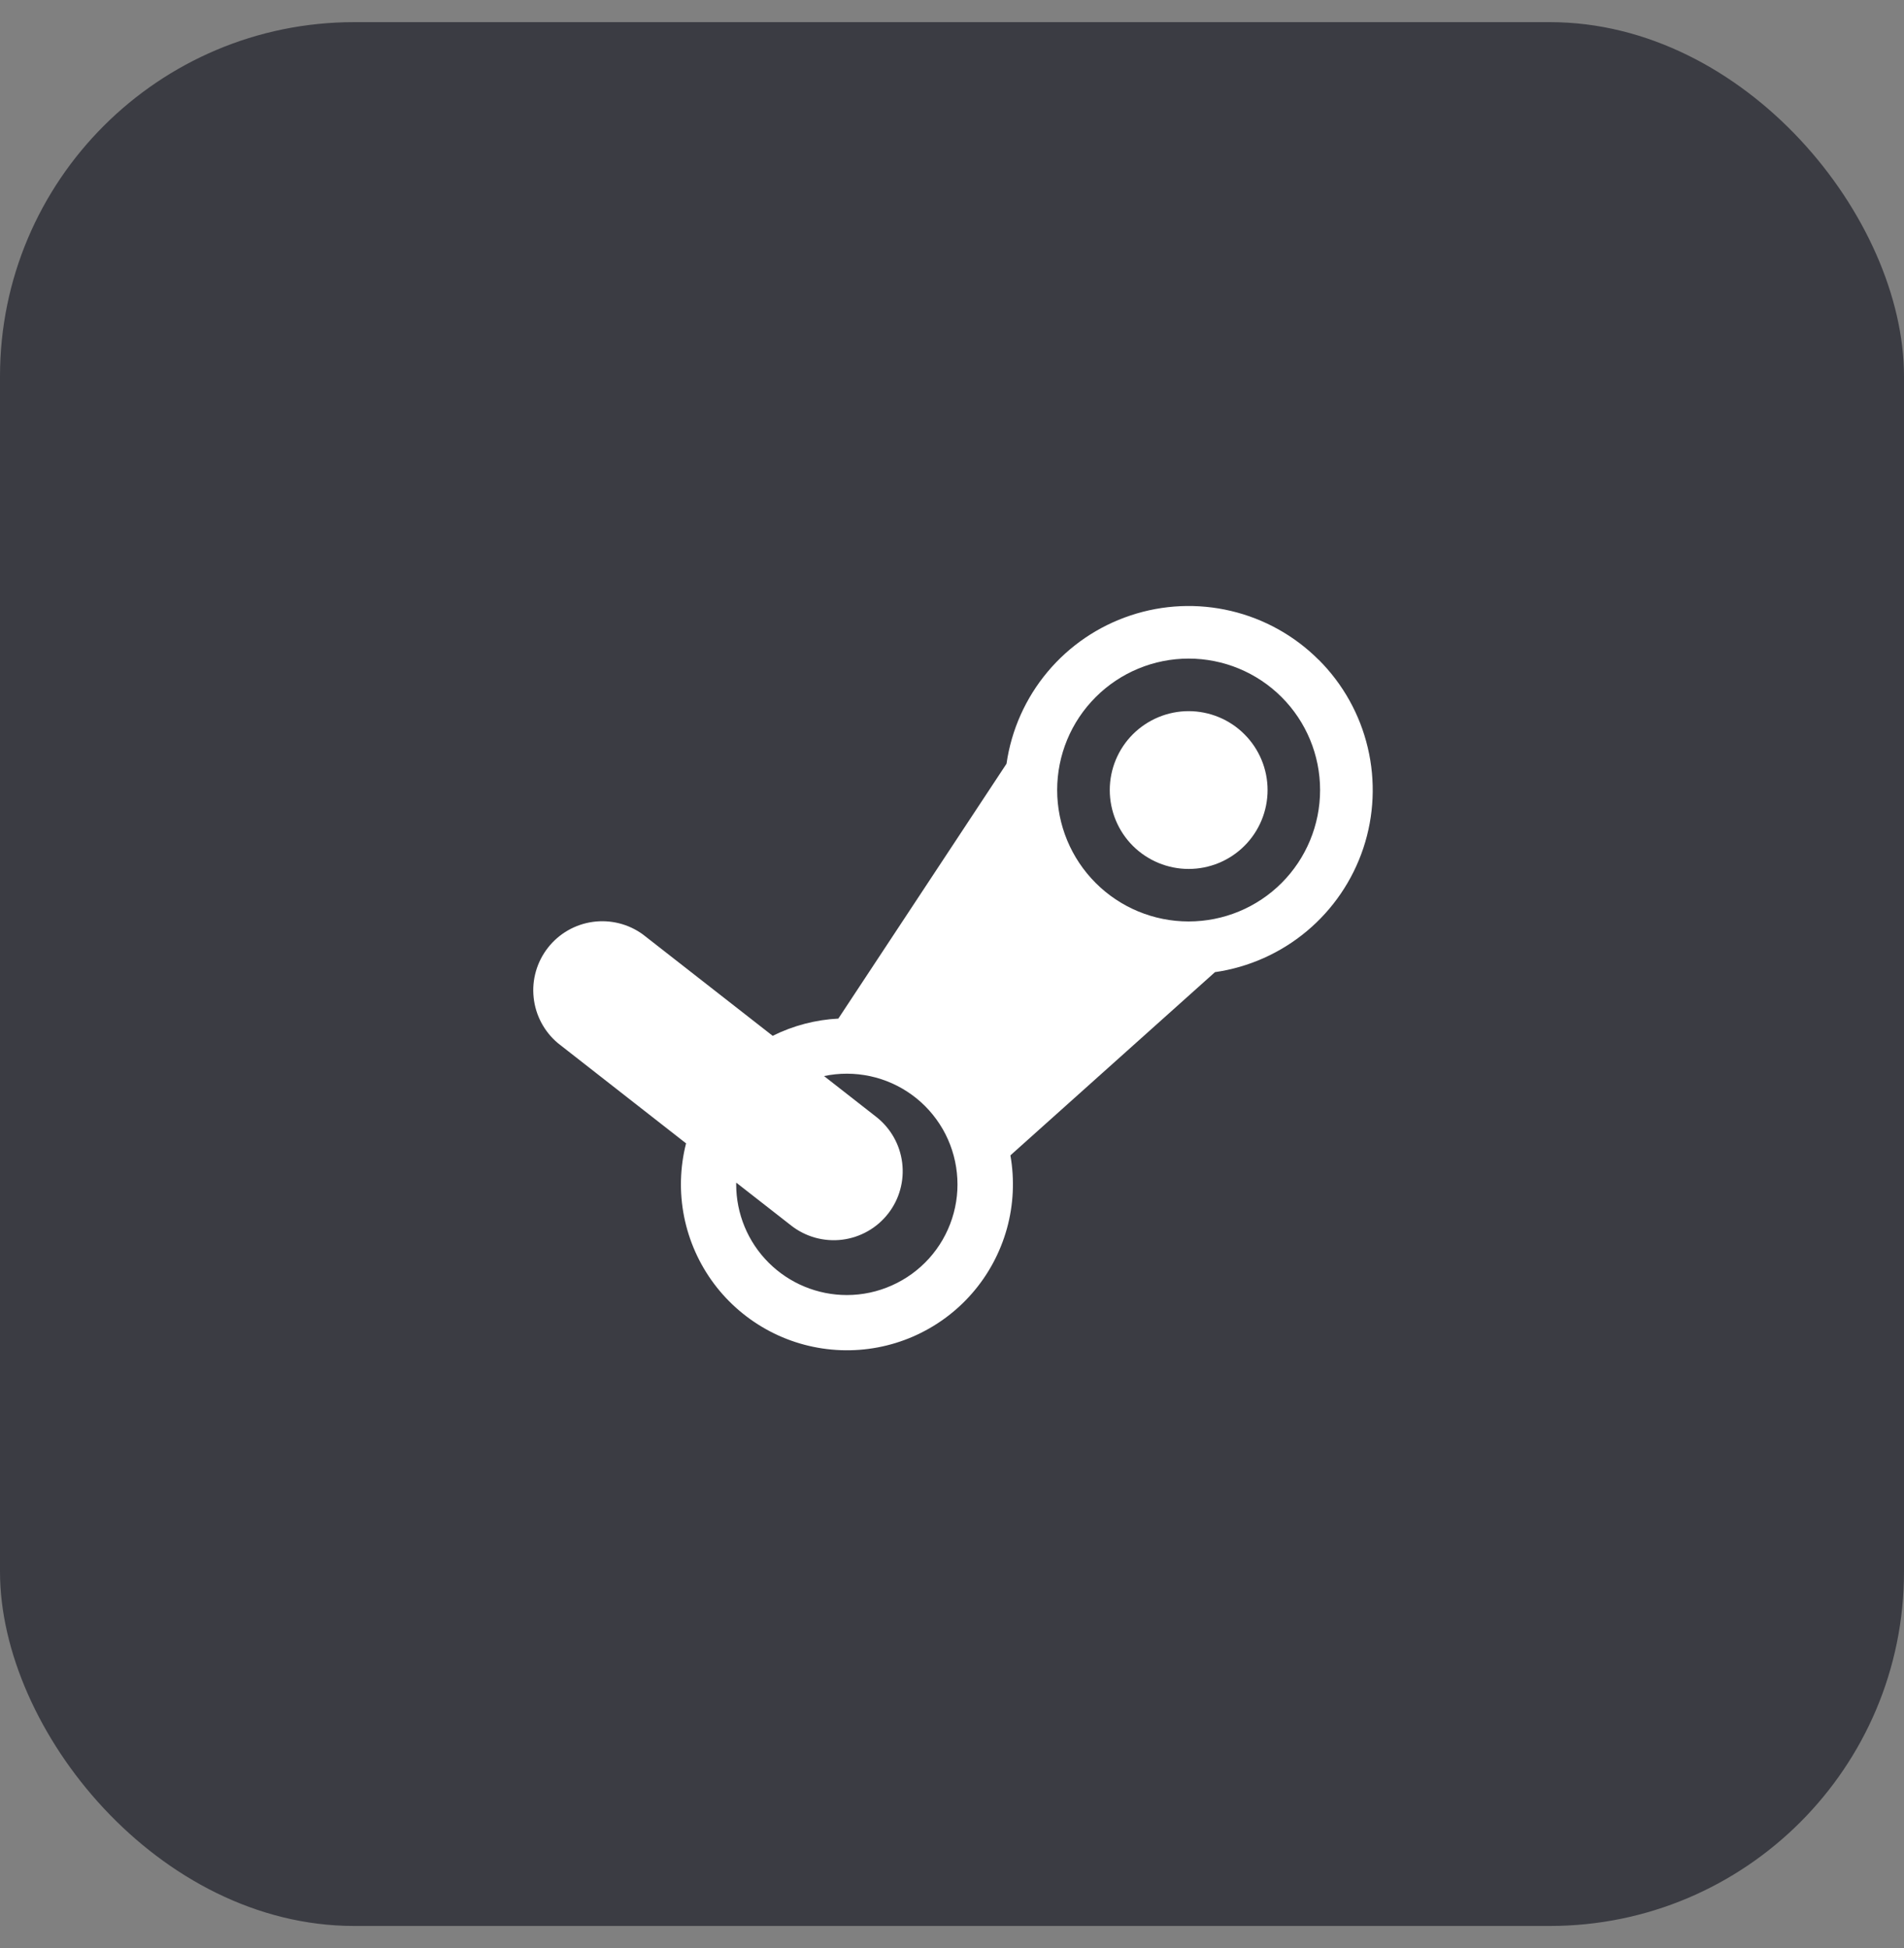 <svg width="43" height="44" viewBox="0 0 43 44" fill="none" xmlns="http://www.w3.org/2000/svg">
<rect x="0" y="0" width="43" height="44" fill="#808080" stroke="none"/>
<rect y="0.5" width="43" height="43" rx="8" fill="#3B3C43"/>
<g clip-path="url(#clip0_964_149247)">
<path d="M25.063 17.844C25.063 17.371 25.251 16.918 25.585 16.584C25.92 16.25 26.373 16.062 26.845 16.062C27.318 16.063 27.771 16.25 28.105 16.585C28.439 16.919 28.627 17.372 28.627 17.845C28.627 18.317 28.439 18.771 28.104 19.105C27.77 19.439 27.317 19.626 26.844 19.626C26.372 19.626 25.919 19.438 25.584 19.104C25.25 18.77 25.063 18.316 25.063 17.844ZM29.783 14.905C29.238 14.359 28.551 13.976 27.801 13.799C27.05 13.621 26.265 13.656 25.533 13.9C24.801 14.143 24.151 14.585 23.656 15.177C23.161 15.769 22.841 16.486 22.731 17.25L18.933 23.006C18.422 23.032 17.917 23.163 17.45 23.395L14.52 21.106C14.194 20.868 13.787 20.766 13.386 20.822C12.986 20.878 12.623 21.087 12.374 21.406C12.125 21.725 12.009 22.128 12.052 22.53C12.094 22.932 12.291 23.302 12.601 23.562L15.494 25.824C15.356 26.366 15.341 26.932 15.45 27.481C15.56 28.029 15.79 28.546 16.125 28.994C16.46 29.442 16.892 29.809 17.387 30.069C17.882 30.329 18.43 30.474 18.989 30.495C19.548 30.516 20.104 30.411 20.617 30.189C21.131 29.966 21.588 29.632 21.955 29.21C22.322 28.788 22.59 28.289 22.74 27.75C22.889 27.211 22.916 26.645 22.819 26.095L27.439 21.957C28.203 21.847 28.92 21.527 29.512 21.032C30.104 20.537 30.546 19.887 30.79 19.155C31.033 18.423 31.068 17.638 30.89 16.887C30.713 16.137 30.33 15.45 29.785 14.905H29.783ZM19.125 29.25C18.462 29.25 17.827 28.986 17.358 28.518C16.889 28.049 16.626 27.413 16.626 26.75L16.627 26.711L17.869 27.681C18.03 27.807 18.215 27.9 18.412 27.955C18.609 28.009 18.815 28.025 19.018 28C19.221 27.975 19.418 27.91 19.596 27.809C19.774 27.709 19.93 27.574 20.056 27.413C20.183 27.251 20.276 27.067 20.33 26.87C20.385 26.672 20.4 26.466 20.375 26.263C20.35 26.06 20.286 25.864 20.185 25.686C20.084 25.508 19.949 25.351 19.788 25.225L18.61 24.304C18.953 24.232 19.306 24.233 19.649 24.306C19.991 24.379 20.314 24.524 20.597 24.73C20.88 24.936 21.116 25.2 21.291 25.503C21.465 25.806 21.574 26.143 21.61 26.491C21.647 26.839 21.61 27.191 21.501 27.524C21.393 27.857 21.216 28.163 20.982 28.423C20.747 28.683 20.461 28.891 20.141 29.033C19.822 29.176 19.476 29.25 19.125 29.25ZM26.844 20.812C26.057 20.812 25.302 20.5 24.745 19.943C24.188 19.386 23.875 18.631 23.875 17.844C23.875 17.056 24.188 16.301 24.745 15.745C25.302 15.188 26.057 14.875 26.844 14.875C27.632 14.875 28.387 15.188 28.944 15.745C29.5 16.301 29.813 17.056 29.813 17.844C29.813 18.631 29.5 19.386 28.944 19.943C28.387 20.5 27.632 20.812 26.844 20.812Z" fill="white"/>
</g>
<defs>
<clipPath id="clip0_964_149247">
<rect width="19" height="19" fill="white" transform="translate(12 12.5)"/>
</clipPath>
</defs>
</svg>
